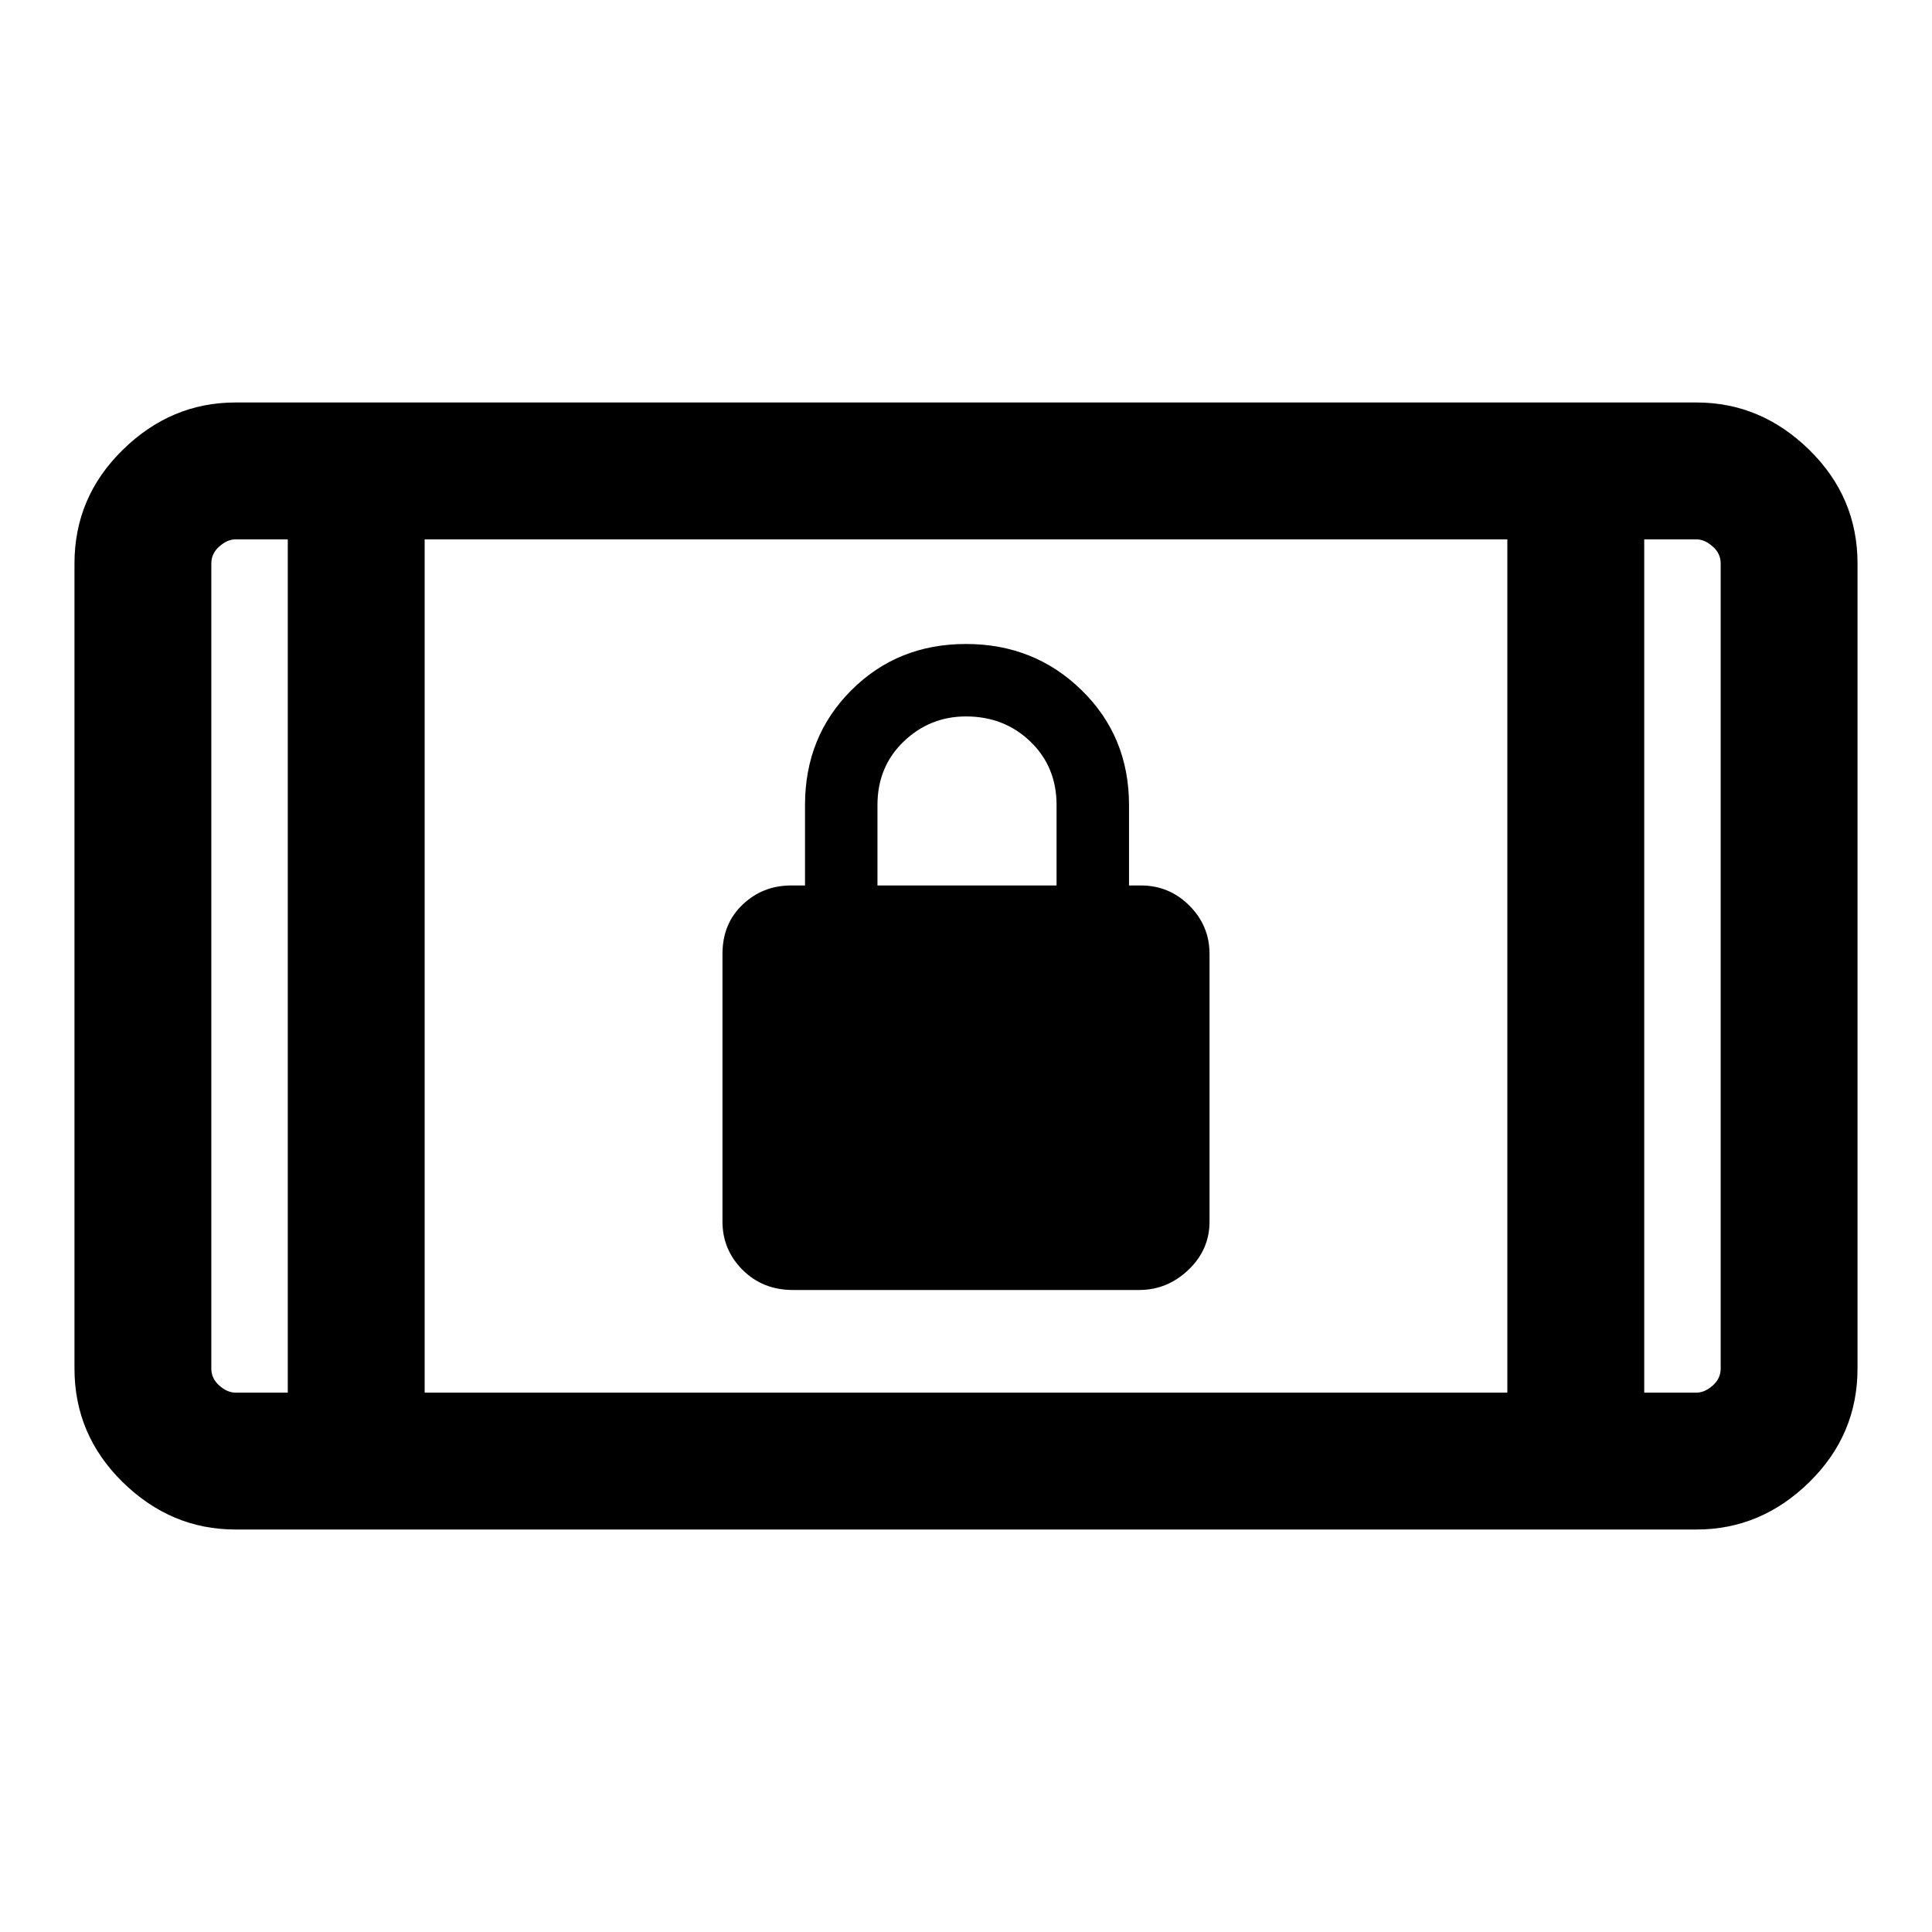 <svg xmlns="http://www.w3.org/2000/svg" height="40" width="40"><path d="M16.417 26.708Q15.792 26.708 15.375 26.292Q14.958 25.875 14.958 25.292V19.75Q14.958 19.125 15.375 18.729Q15.792 18.333 16.375 18.333H16.667V16.667Q16.667 15.25 17.625 14.292Q18.583 13.333 20 13.333Q21.417 13.333 22.396 14.292Q23.375 15.25 23.375 16.667V18.333H23.625Q24.208 18.333 24.625 18.75Q25.042 19.167 25.042 19.75V25.292Q25.042 25.875 24.604 26.292Q24.167 26.708 23.583 26.708ZM18.167 18.333H21.875V16.667Q21.875 15.875 21.333 15.354Q20.792 14.833 20 14.833Q19.25 14.833 18.708 15.354Q18.167 15.875 18.167 16.667ZM4.875 31.667Q3.542 31.667 2.542 30.688Q1.542 29.708 1.542 28.333V11.667Q1.542 10.292 2.542 9.313Q3.542 8.333 4.875 8.333H35.125Q36.458 8.333 37.458 9.313Q38.458 10.292 38.458 11.667V28.333Q38.458 29.708 37.458 30.688Q36.458 31.667 35.125 31.667ZM8.792 28.833H31.208V11.167H8.792ZM5.958 28.833V11.167H4.875Q4.708 11.167 4.542 11.313Q4.375 11.458 4.375 11.667V28.333Q4.375 28.542 4.542 28.688Q4.708 28.833 4.875 28.833ZM34.042 28.833H35.125Q35.292 28.833 35.458 28.688Q35.625 28.542 35.625 28.333V11.667Q35.625 11.458 35.458 11.313Q35.292 11.167 35.125 11.167H34.042ZM35.625 11.167Q35.625 11.167 35.479 11.167Q35.333 11.167 35.125 11.167H34.042H35.125Q35.333 11.167 35.479 11.167Q35.625 11.167 35.625 11.167ZM4.375 11.167Q4.375 11.167 4.521 11.167Q4.667 11.167 4.875 11.167H5.958H4.875Q4.667 11.167 4.521 11.167Q4.375 11.167 4.375 11.167Z"/></svg>